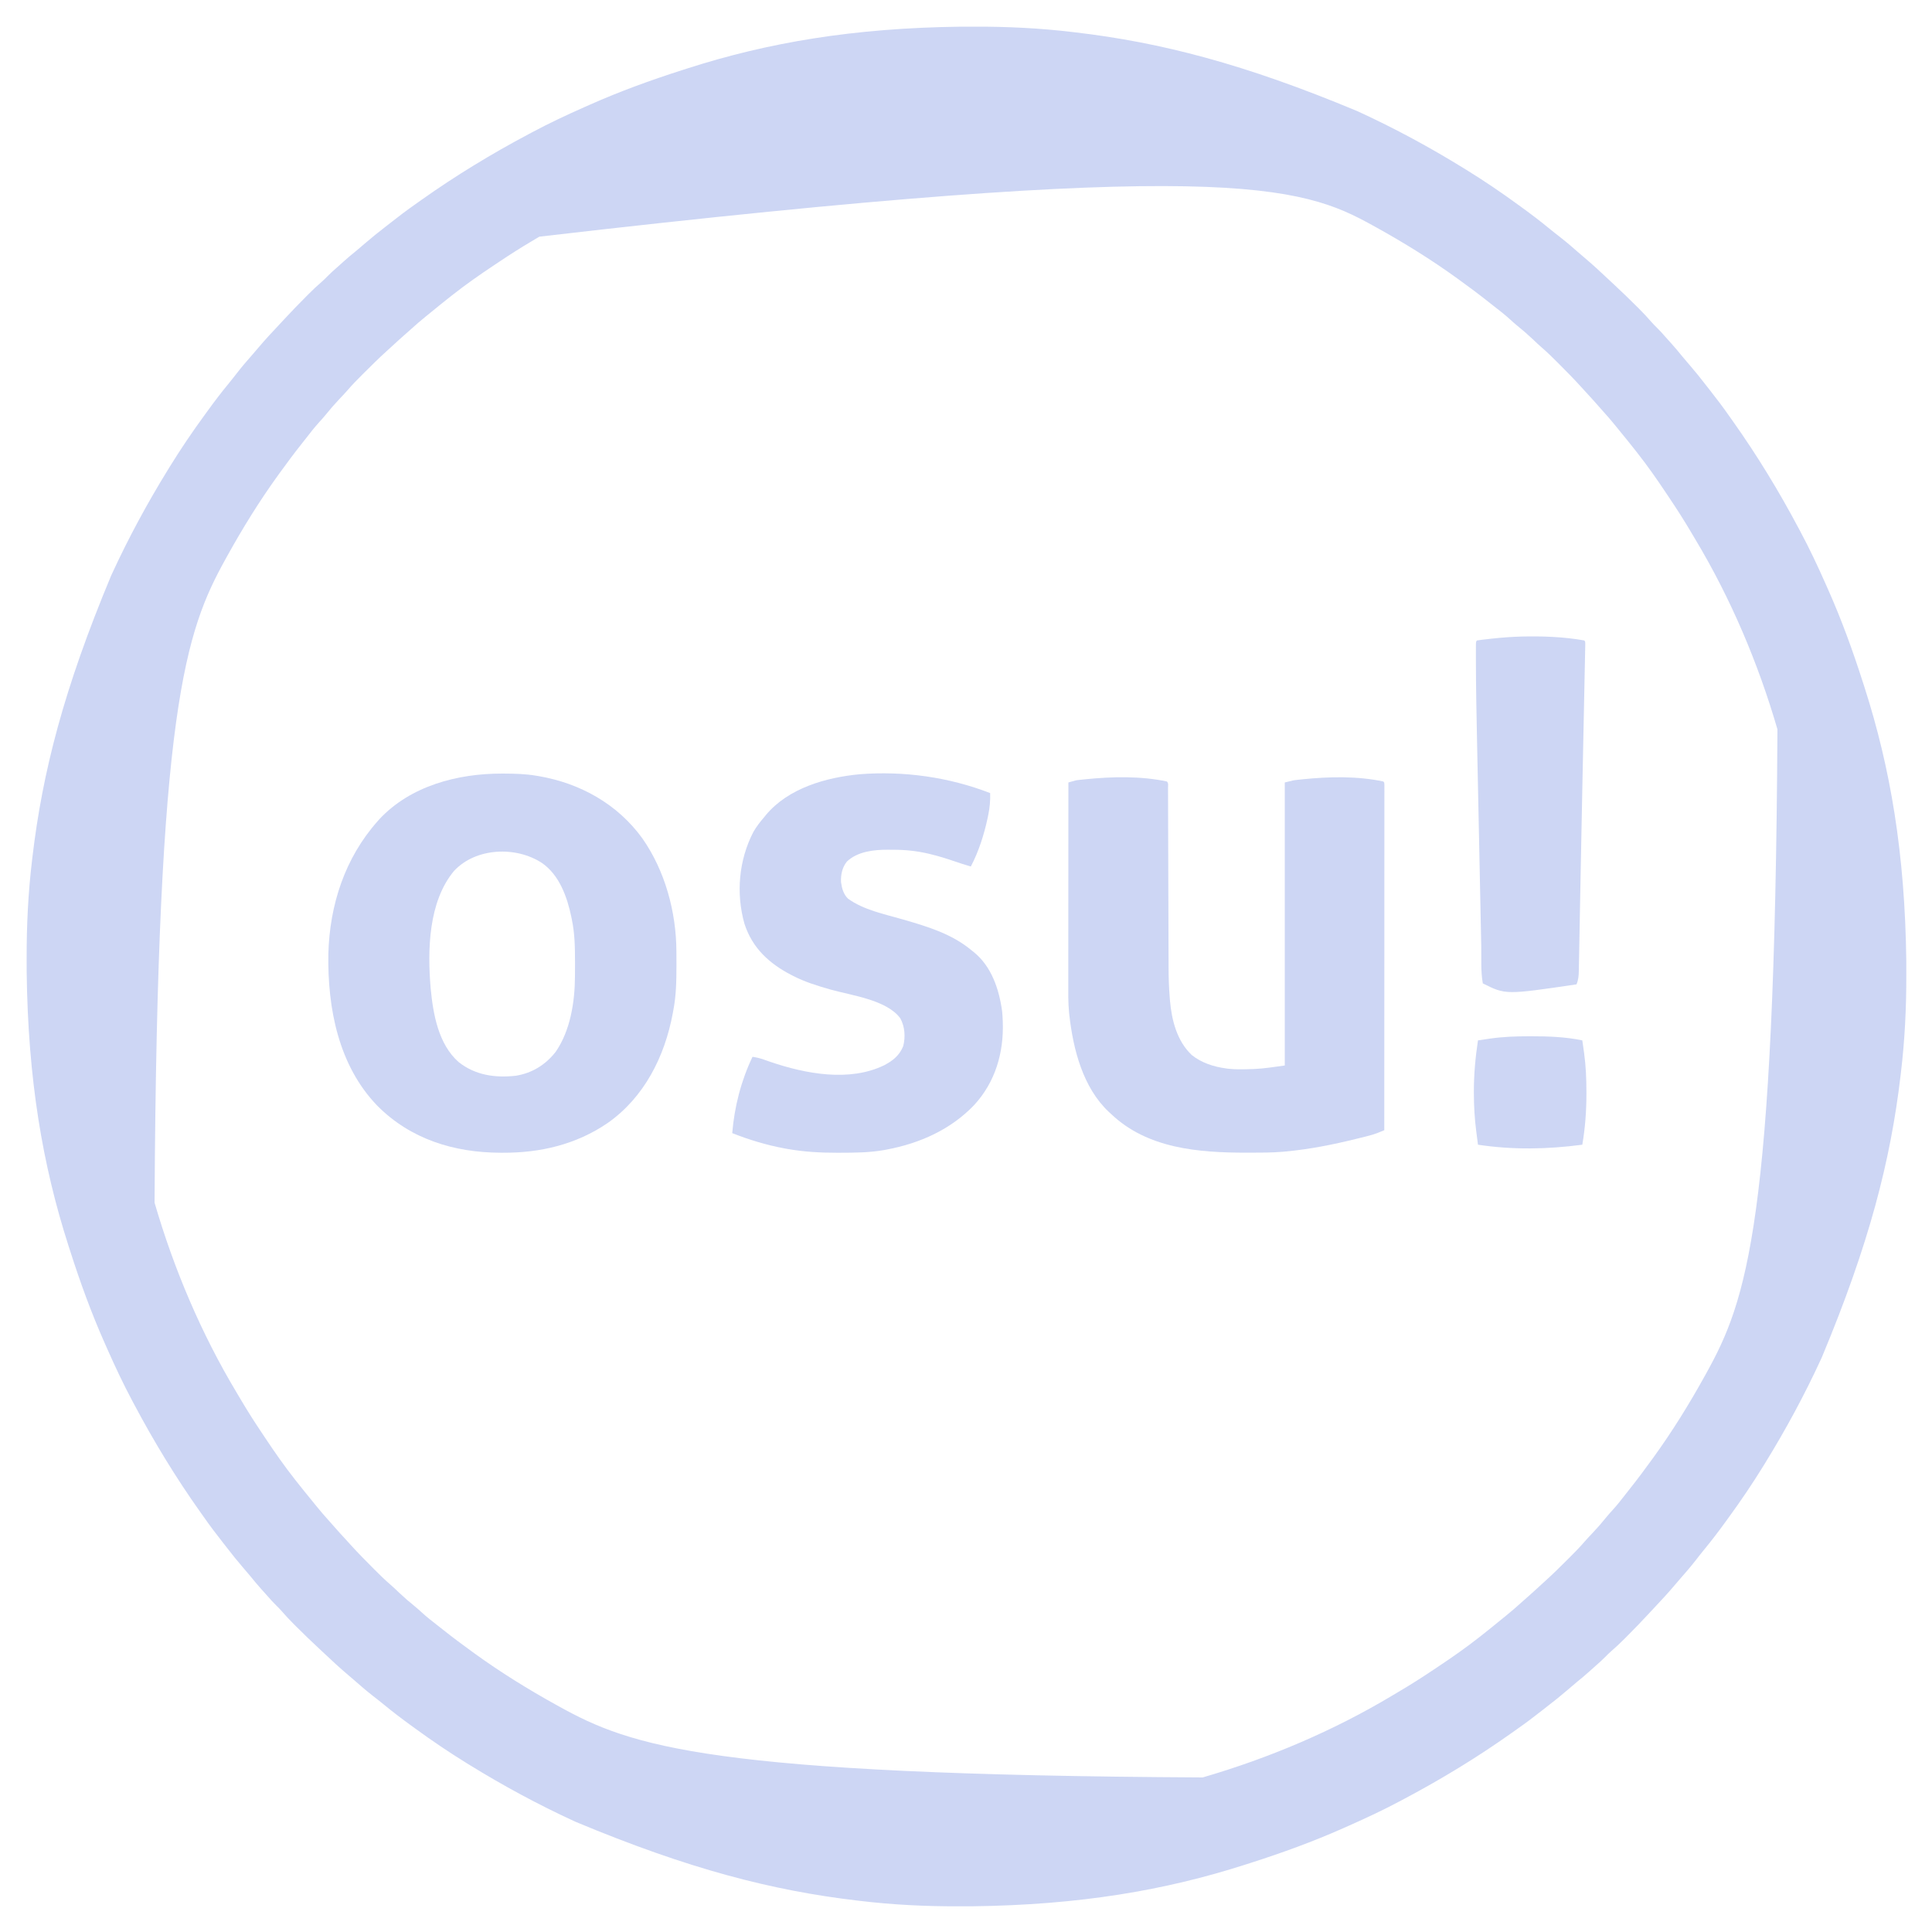 <?xml version="1.0" encoding="UTF-8"?>
<svg version="1.1" xmlns="http://www.w3.org/2000/svg" width="2000" height="2000">
<path d="M0 0 C4.644 0.017 9.287 0.007 13.931 -0.01 C48.066 -0.117 82.167 1.556 116.073 5.641 C117.388 5.796 117.388 5.796 118.73 5.953 C206.693 16.323 292.836 38.416 410.073 87.391 C410.728 87.693 411.383 87.994 412.058 88.305 C449.371 105.478 485.112 124.839 520.073 146.391 C520.959 146.936 521.846 147.481 522.76 148.043 C541.056 159.322 558.909 171.408 576.272 184.078 C577.59 185.039 578.911 185.998 580.233 186.955 C590.156 194.14 599.853 201.517 609.307 209.309 C612.865 212.238 616.492 215.069 620.135 217.891 C627.054 223.277 633.644 229.01 640.233 234.79 C641.999 236.327 643.78 237.845 645.569 239.356 C653.993 246.471 662.062 253.907 670.062 261.494 C671.999 263.322 673.949 265.135 675.905 266.942 C683.802 274.252 691.515 281.73 699.135 289.329 C700.016 290.205 700.897 291.081 701.804 291.983 C706.241 296.431 710.52 300.948 714.614 305.714 C716.345 307.704 718.176 309.559 720.073 311.391 C723.287 314.562 726.29 317.847 729.233 321.27 C731.268 323.616 733.356 325.908 735.448 328.204 C739.323 332.497 742.995 336.922 746.631 341.418 C749.35 344.729 752.144 347.966 754.948 351.204 C760.354 357.471 765.504 363.906 770.567 370.452 C772.21 372.568 773.865 374.676 775.522 376.782 C782.135 385.205 788.595 393.695 794.729 402.474 C796.21 404.586 797.705 406.688 799.202 408.79 C824.265 444.12 846.763 481.144 867.073 519.391 C867.629 520.43 868.186 521.47 868.759 522.541 C878.364 540.507 886.983 558.815 895.211 577.442 C896.029 579.292 896.851 581.14 897.674 582.987 C911.457 614.03 923.049 645.921 933.391 678.26 C934.053 680.329 934.718 682.396 935.384 684.463 C961.868 767.053 977.124 855.545 978.464 967.318 C978.447 971.962 978.457 976.606 978.474 981.25 C978.581 1015.385 976.907 1049.485 972.823 1083.391 C972.72 1084.268 972.617 1085.145 972.511 1086.048 C962.141 1174.011 940.048 1260.154 891.073 1377.391 C890.771 1378.046 890.47 1378.702 890.159 1379.377 C872.986 1416.69 853.625 1452.43 832.073 1487.391 C831.255 1488.721 831.255 1488.721 830.421 1490.078 C819.142 1508.375 807.056 1526.228 794.386 1543.59 C793.425 1544.909 792.466 1546.229 791.509 1547.551 C784.324 1557.474 776.947 1567.171 769.155 1576.625 C766.226 1580.183 763.395 1583.81 760.573 1587.454 C755.187 1594.372 749.454 1600.962 743.674 1607.552 C742.137 1609.318 740.618 1611.098 739.108 1612.887 C731.993 1621.311 724.557 1629.38 716.97 1637.381 C715.142 1639.318 713.329 1641.267 711.522 1643.223 C704.212 1651.12 696.734 1658.833 689.135 1666.454 C688.259 1667.334 687.383 1668.215 686.48 1669.122 C682.033 1673.56 677.516 1677.838 672.75 1681.932 C670.76 1683.663 668.905 1685.494 667.073 1687.391 C663.902 1690.605 660.617 1693.609 657.194 1696.551 C654.848 1698.586 652.555 1700.674 650.26 1702.766 C645.967 1706.641 641.542 1710.313 637.045 1713.95 C633.735 1716.668 630.498 1719.462 627.26 1722.266 C620.993 1727.672 614.558 1732.822 608.012 1737.886 C605.895 1739.529 603.788 1741.184 601.682 1742.84 C593.259 1749.453 584.768 1755.913 575.99 1762.047 C573.877 1763.528 571.776 1765.024 569.674 1766.52 C534.344 1791.583 497.32 1814.082 459.073 1834.391 C458.033 1834.948 456.994 1835.504 455.923 1836.078 C437.957 1845.683 419.649 1854.301 401.022 1862.529 C399.172 1863.347 397.324 1864.17 395.477 1864.992 C364.434 1878.776 332.543 1890.367 300.204 1900.709 C298.135 1901.371 296.068 1902.037 294 1902.702 C211.411 1929.187 122.919 1944.442 11.146 1945.782 C6.502 1945.765 1.858 1945.775 -2.786 1945.793 C-36.921 1945.899 -71.022 1944.226 -104.927 1940.141 C-106.243 1939.987 -106.243 1939.987 -107.585 1939.829 C-195.547 1929.459 -281.69 1907.366 -398.927 1858.391 C-399.583 1858.09 -400.238 1857.788 -400.913 1857.478 C-438.226 1840.305 -473.966 1820.943 -508.927 1799.391 C-509.814 1798.846 -510.701 1798.301 -511.614 1797.739 C-529.911 1786.46 -547.764 1774.374 -565.126 1761.705 C-566.445 1760.743 -567.765 1759.784 -569.087 1758.828 C-579.01 1751.642 -588.707 1744.265 -598.162 1736.473 C-601.719 1733.544 -605.347 1730.713 -608.99 1727.891 C-615.908 1722.506 -622.498 1716.772 -629.088 1710.992 C-630.854 1709.455 -632.634 1707.937 -634.423 1706.426 C-642.847 1699.311 -650.917 1691.875 -658.917 1684.288 C-660.854 1682.46 -662.803 1680.648 -664.759 1678.84 C-672.657 1671.53 -680.369 1664.052 -687.99 1656.454 C-688.87 1655.578 -689.751 1654.701 -690.658 1653.799 C-695.096 1649.351 -699.374 1644.834 -703.468 1640.069 C-705.199 1638.078 -707.03 1636.223 -708.927 1634.391 C-712.142 1631.22 -715.145 1627.935 -718.087 1624.512 C-720.122 1622.166 -722.21 1619.874 -724.302 1617.579 C-728.178 1613.285 -731.849 1608.86 -735.486 1604.364 C-738.204 1601.054 -740.998 1597.816 -743.802 1594.579 C-749.209 1588.311 -754.358 1581.877 -759.422 1575.331 C-761.065 1573.214 -762.72 1571.107 -764.376 1569 C-770.989 1560.577 -777.449 1552.087 -783.583 1543.308 C-785.064 1541.196 -786.56 1539.094 -788.056 1536.993 C-813.119 1501.662 -835.618 1464.638 -855.927 1426.391 C-856.484 1425.352 -857.04 1424.312 -857.614 1423.242 C-867.219 1405.276 -875.837 1386.967 -884.065 1368.34 C-884.883 1366.491 -885.706 1364.643 -886.528 1362.795 C-900.312 1331.752 -911.904 1299.861 -922.246 1267.522 C-922.907 1265.454 -923.573 1263.386 -924.238 1261.319 C-950.723 1178.729 -965.978 1090.238 -967.318 978.464 C-967.301 973.82 -967.311 969.177 -967.329 964.533 C-967.436 930.398 -965.762 896.297 -961.677 862.391 C-961.574 861.514 -961.471 860.637 -961.365 859.734 C-950.996 771.771 -928.902 685.628 -879.927 568.391 C-879.626 567.736 -879.324 567.081 -879.014 566.405 C-861.841 529.092 -842.479 493.352 -820.927 458.391 C-820.11 457.061 -820.11 457.061 -819.275 455.704 C-807.996 437.407 -795.911 419.555 -783.241 402.192 C-782.279 400.874 -781.321 399.553 -780.364 398.231 C-773.178 388.308 -765.801 378.611 -758.009 369.157 C-755.08 365.599 -752.249 361.972 -749.427 358.329 C-744.042 351.41 -738.308 344.82 -732.528 338.23 C-730.991 336.464 -729.473 334.684 -727.962 332.895 C-720.847 324.471 -713.411 316.402 -705.824 308.401 C-703.997 306.465 -702.184 304.515 -700.376 302.559 C-693.066 294.662 -685.588 286.949 -677.99 279.329 C-677.114 278.448 -676.238 277.567 -675.335 276.66 C-670.887 272.223 -666.37 267.944 -661.605 263.85 C-659.615 262.119 -657.759 260.288 -655.927 258.391 C-652.756 255.177 -649.471 252.174 -646.048 249.231 C-643.702 247.196 -641.41 245.108 -639.115 243.016 C-634.821 239.141 -630.396 235.469 -625.9 231.833 C-622.59 229.114 -619.352 226.32 -616.115 223.516 C-609.847 218.11 -603.413 212.96 -596.867 207.896 C-594.75 206.253 -592.643 204.598 -590.537 202.942 C-582.113 196.329 -573.623 189.869 -564.844 183.735 C-562.732 182.254 -560.63 180.759 -558.529 179.262 C-523.199 154.199 -486.175 131.701 -447.927 111.391 C-446.888 110.835 -445.849 110.278 -444.778 109.705 C-426.812 100.1 -408.503 91.481 -389.877 83.253 C-388.027 82.435 -386.179 81.613 -384.331 80.79 C-353.289 67.007 -321.397 55.415 -289.058 45.073 C-286.99 44.411 -284.922 43.746 -282.855 43.08 C-200.265 16.595 -111.774 1.34 0 0 Z M-436.571 217.381 C-439.176 218.941 -441.786 220.49 -444.401 222.032 C-455.516 228.614 -466.383 235.494 -477.11 242.691 C-479.555 244.331 -482.007 245.962 -484.458 247.592 C-498.648 257.058 -512.647 266.835 -526.052 277.391 C-526.783 277.963 -527.514 278.535 -528.267 279.124 C-535.304 284.649 -542.251 290.283 -549.17 295.954 C-550.781 297.271 -552.399 298.58 -554.017 299.887 C-559.355 304.207 -564.526 308.659 -569.603 313.282 C-571.648 315.137 -573.715 316.959 -575.802 318.766 C-580.196 322.596 -584.487 326.537 -588.771 330.489 C-590.738 332.303 -592.717 334.1 -594.708 335.887 C-602.644 343.066 -610.229 350.584 -617.802 358.141 C-618.621 358.956 -618.621 358.956 -619.457 359.788 C-624.931 365.242 -630.343 370.706 -635.366 376.585 C-638.076 379.72 -640.953 382.697 -643.802 385.704 C-648.722 390.931 -653.381 396.25 -657.861 401.86 C-659.928 404.392 -662.088 406.798 -664.302 409.204 C-669.361 414.763 -673.937 420.657 -678.533 426.599 C-679.871 428.319 -681.222 430.027 -682.58 431.731 C-690.293 441.424 -697.653 451.365 -704.927 461.391 C-705.428 462.08 -705.929 462.769 -706.446 463.479 C-726.078 490.568 -743.754 519.124 -759.927 548.391 C-760.724 549.827 -760.724 549.827 -761.536 551.292 C-802.804 625.899 -832.228 705.969 -834.927 1217.391 C-815.021 1285.849 -786.648 1352.86 -749.938 1414.035 C-748.378 1416.639 -746.829 1419.25 -745.286 1421.865 C-738.704 1432.98 -731.825 1443.847 -724.628 1454.574 C-722.988 1457.019 -721.356 1459.47 -719.726 1461.922 C-710.26 1476.112 -700.484 1490.111 -689.927 1503.516 C-689.355 1504.247 -688.783 1504.978 -688.194 1505.731 C-682.669 1512.768 -677.036 1519.715 -671.364 1526.634 C-670.047 1528.245 -668.739 1529.862 -667.431 1531.481 C-663.112 1536.818 -658.659 1541.99 -654.037 1547.067 C-652.181 1549.112 -650.36 1551.179 -648.552 1553.266 C-644.722 1557.66 -640.781 1561.951 -636.83 1566.235 C-635.015 1568.202 -633.219 1570.181 -631.431 1572.172 C-624.253 1580.108 -616.734 1587.693 -609.177 1595.266 C-608.634 1595.812 -608.09 1596.358 -607.53 1596.921 C-602.076 1602.395 -596.612 1607.807 -590.733 1612.83 C-587.599 1615.539 -584.621 1618.416 -581.615 1621.266 C-576.388 1626.186 -571.069 1630.845 -565.458 1635.325 C-562.926 1637.392 -560.52 1639.552 -558.115 1641.766 C-552.555 1646.825 -546.661 1651.401 -540.72 1655.997 C-539 1657.335 -537.292 1658.686 -535.587 1660.043 C-525.895 1667.757 -515.953 1675.117 -505.927 1682.391 C-505.238 1682.892 -504.549 1683.393 -503.839 1683.91 C-476.751 1703.542 -448.194 1721.218 -418.927 1737.391 C-417.491 1738.188 -417.491 1738.188 -416.026 1739 C-341.419 1780.268 -261.35 1809.691 250.073 1812.391 C318.531 1792.485 385.542 1764.112 446.716 1727.402 C449.321 1725.841 451.931 1724.293 454.546 1722.75 C465.662 1716.168 476.529 1709.289 487.255 1702.092 C489.701 1700.452 492.152 1698.82 494.604 1697.19 C508.793 1687.724 522.793 1677.947 536.198 1667.391 C536.929 1666.819 537.66 1666.247 538.413 1665.658 C545.45 1660.133 552.397 1654.5 559.315 1648.828 C560.926 1647.511 562.544 1646.203 564.163 1644.895 C569.5 1640.576 574.671 1636.123 579.749 1631.5 C581.793 1629.645 583.861 1627.824 585.948 1626.016 C590.342 1622.186 594.632 1618.245 598.917 1614.293 C600.884 1612.479 602.862 1610.683 604.854 1608.895 C612.79 1601.716 620.374 1594.198 627.948 1586.641 C628.494 1586.098 629.04 1585.554 629.603 1584.994 C635.077 1579.54 640.488 1574.076 645.512 1568.197 C648.221 1565.063 651.098 1562.085 653.948 1559.079 C658.868 1553.852 663.527 1548.532 668.006 1542.922 C670.074 1540.39 672.234 1537.984 674.448 1535.579 C679.507 1530.019 684.083 1524.125 688.679 1518.184 C690.016 1516.464 691.367 1514.755 692.725 1513.051 C700.439 1503.358 707.799 1493.417 715.073 1483.391 C715.574 1482.702 716.075 1482.013 716.591 1481.303 C736.223 1454.214 753.9 1425.658 770.073 1396.391 C770.604 1395.434 771.135 1394.476 771.682 1393.49 C812.95 1318.883 842.373 1238.813 845.073 727.391 C825.166 658.933 796.793 591.922 760.083 530.748 C758.523 528.143 756.974 525.532 755.431 522.917 C748.85 511.802 741.97 500.935 734.773 490.208 C733.133 487.763 731.502 485.312 729.872 482.86 C720.406 468.67 710.629 454.671 700.073 441.266 C699.501 440.535 698.929 439.804 698.34 439.051 C692.815 432.014 687.181 425.067 681.51 418.148 C680.193 416.538 678.884 414.92 677.577 413.301 C673.257 407.964 668.805 402.792 664.182 397.715 C662.326 395.671 660.505 393.603 658.698 391.516 C654.867 387.122 650.927 382.832 646.975 378.547 C645.161 376.58 643.364 374.602 641.577 372.61 C634.398 364.674 626.879 357.089 619.323 349.516 C618.779 348.97 618.236 348.424 617.676 347.861 C612.222 342.387 606.758 336.975 600.879 331.952 C597.744 329.243 594.767 326.366 591.76 323.516 C586.533 318.596 581.214 313.937 575.604 309.458 C573.071 307.39 570.665 305.23 568.26 303.016 C562.701 297.957 556.806 293.381 550.865 288.785 C549.145 287.448 547.437 286.097 545.733 284.739 C536.04 277.025 526.099 269.665 516.073 262.391 C515.384 261.89 514.695 261.389 513.985 260.873 C486.896 241.24 458.34 223.564 429.073 207.391 C428.115 206.86 427.158 206.329 426.171 205.782 C351.565 164.514 271.495 135.091 -436.571 217.381 Z " fill="#CDD6F4" transform="translate(994.927,27.609)"/>
<path d="M0 0 C0.705 0.001 1.41 0.002 2.136 0.003 C13.341 0.035 24.366 0.343 35.438 2.188 C36.804 2.413 36.804 2.413 38.198 2.644 C81.129 10.049 119.7 31.517 145.438 67.125 C168.885 100.617 180.447 143.14 180.641 183.82 C180.648 184.807 180.655 185.794 180.662 186.811 C180.679 189.978 180.686 193.145 180.688 196.312 C180.688 197.393 180.689 198.473 180.69 199.587 C180.674 215.004 180.383 230.008 177.438 245.188 C177.266 246.126 177.094 247.065 176.917 248.032 C168.593 292.89 147.364 335.243 109.29 361.863 C76.779 384.003 39.765 392.681 0.812 392.5 C-0.01 392.498 -0.833 392.496 -1.681 392.494 C-49.644 392.317 -94.569 378.458 -128.935 343.871 C-169.246 302.193 -180.557 242.675 -179.656 186.698 C-178.305 135.847 -162.514 87.383 -128.562 49.188 C-127.944 48.484 -127.325 47.78 -126.688 47.055 C-94.395 12.6 -45.68 -0.079 0 0 Z M-49.543 100.762 C-76.161 132.734 -77.101 182.898 -73.75 222.188 C-71.231 248.791 -65.844 280.035 -44.812 298.617 C-27.599 312.29 -6.871 315.195 14.488 312.789 C31.333 310.05 45.126 301.484 55.625 288.125 C70.915 266.04 75.509 236.29 75.641 209.957 C75.648 209.012 75.655 208.067 75.662 207.093 C75.679 204.062 75.686 201.031 75.688 198 C75.688 196.966 75.689 195.933 75.69 194.867 C75.674 180.106 75.471 165.691 72.438 151.188 C72.266 150.332 72.094 149.477 71.917 148.595 C67.638 127.87 59.581 105.074 41.49 92.559 C14.64 74.923 -26.974 76.566 -49.543 100.762 Z " fill="#CDD6F4" transform="translate(519.562,800.812)"/>
<path d="M0 0 C1.775 1.775 1.132 4.149 1.146 6.514 C1.145 7.71 1.145 7.71 1.145 8.931 C1.148 9.773 1.152 10.614 1.155 11.481 C1.166 14.324 1.17 17.167 1.174 20.01 C1.18 22.04 1.187 24.07 1.194 26.1 C1.209 30.488 1.22 34.876 1.23 39.263 C1.245 46.222 1.269 53.181 1.295 60.139 C1.366 79.934 1.425 99.728 1.477 119.523 C1.505 130.444 1.541 141.365 1.583 152.286 C1.61 159.179 1.628 166.073 1.639 172.966 C1.649 177.297 1.666 181.628 1.686 185.959 C1.693 187.941 1.697 189.922 1.698 191.904 C1.702 202.567 2.041 213.138 2.906 223.769 C2.985 224.747 3.063 225.726 3.145 226.734 C4.954 247.192 10.337 268.674 25.777 283.223 C35.81 291.246 48.418 295.329 61 297 C61.88 297.124 62.761 297.248 63.668 297.375 C71.261 298.195 78.815 297.99 86.438 297.75 C87.442 297.724 88.446 297.698 89.481 297.671 C100.53 297.235 110.877 295.517 122 294 C122 197.31 122 100.62 122 1 C131.012 -1.253 131.012 -1.253 134.121 -1.598 C134.82 -1.676 135.519 -1.755 136.239 -1.836 C136.964 -1.911 137.69 -1.986 138.438 -2.062 C139.604 -2.186 139.604 -2.186 140.795 -2.312 C167.987 -5.087 197.155 -5.735 224 0 C225 1 225 1 225.124 3.433 C225.124 4.526 225.123 5.619 225.123 6.745 C225.125 8.001 225.127 9.257 225.129 10.551 C225.126 11.963 225.123 13.375 225.12 14.787 C225.121 16.273 225.122 17.759 225.123 19.245 C225.125 23.347 225.121 27.449 225.116 31.552 C225.112 35.968 225.113 40.385 225.114 44.801 C225.114 52.459 225.111 60.118 225.106 67.776 C225.098 78.849 225.095 89.922 225.094 100.995 C225.092 118.958 225.085 136.921 225.075 154.884 C225.066 172.338 225.059 189.792 225.055 207.246 C225.055 208.859 225.055 208.859 225.054 210.504 C225.053 215.897 225.052 221.29 225.05 226.683 C225.04 271.455 225.022 316.228 225 361 C223.416 361.644 221.832 362.286 220.247 362.926 C219.364 363.283 218.482 363.641 217.573 364.009 C214.159 365.324 210.788 366.252 207.238 367.148 C206.187 367.415 206.187 367.415 205.115 367.688 C202.85 368.259 200.582 368.818 198.312 369.375 C197.527 369.569 196.741 369.764 195.931 369.964 C171.884 375.897 147.697 380.74 123 383 C122.009 383.094 121.017 383.189 119.996 383.286 C108.576 384.244 97.141 384.243 85.688 384.25 C84.608 384.251 83.528 384.252 82.416 384.253 C32.637 384.222 -20.294 380.078 -58 344 C-58.674 343.389 -59.348 342.778 -60.043 342.148 C-86.979 316.879 -96.999 277.356 -101 242 C-101.09 241.231 -101.179 240.463 -101.271 239.671 C-102.334 229.009 -102.132 218.317 -102.114 207.616 C-102.113 205.358 -102.113 203.1 -102.114 200.843 C-102.114 194.742 -102.108 188.642 -102.101 182.542 C-102.095 176.155 -102.095 169.769 -102.093 163.383 C-102.091 152.674 -102.084 141.965 -102.075 131.255 C-102.066 120.23 -102.059 109.205 -102.055 98.18 C-102.055 97.499 -102.054 96.818 -102.054 96.117 C-102.053 92.701 -102.052 89.285 -102.05 85.869 C-102.04 57.579 -102.022 29.29 -102 1 C-94.296 -1.233 -94.296 -1.233 -91.012 -1.598 C-90.315 -1.676 -89.618 -1.755 -88.9 -1.836 C-87.805 -1.948 -87.805 -1.948 -86.688 -2.062 C-85.908 -2.145 -85.128 -2.227 -84.324 -2.312 C-56.797 -5.101 -27.176 -5.806 0 0 Z " fill="#CDD6F4" transform="translate(1208,809)"/>
<path d="M0 0 C0.264 7.748 -0.383 14.911 -1.938 22.5 C-2.261 24.097 -2.261 24.097 -2.592 25.726 C-6.288 42.925 -11.79 60.385 -20 76 C-25.812 74.304 -31.561 72.489 -37.279 70.501 C-45.415 67.688 -53.564 65.194 -61.938 63.188 C-62.74 62.993 -63.542 62.799 -64.368 62.598 C-76.163 59.88 -87.863 58.645 -99.959 58.684 C-101.999 58.687 -104.038 58.664 -106.078 58.639 C-120.54 58.57 -137.336 60.481 -148.305 70.895 C-153.204 76.979 -154.719 84.558 -154.379 92.23 C-153.522 98.493 -151.836 104.734 -147.188 109.25 C-131.11 120.958 -109.523 125.265 -90.699 130.703 C-65.2 138.082 -39.701 145.583 -19 163 C-18.099 163.702 -18.099 163.702 -17.18 164.418 C1.443 179.325 9.301 203.126 12.398 225.934 C12.709 228.96 12.882 231.96 13 235 C13.027 235.68 13.054 236.36 13.083 237.061 C14.182 268.791 5.304 299.158 -16.445 322.82 C-40.637 348.25 -72.788 362.588 -107 369 C-107.861 369.164 -108.723 369.327 -109.61 369.496 C-124.743 372.198 -139.927 372.285 -155.25 372.312 C-156.218 372.316 -157.186 372.32 -158.184 372.324 C-175.616 372.358 -193.002 371.397 -210.188 368.312 C-211.12 368.147 -212.052 367.981 -213.013 367.81 C-231.538 364.346 -249.495 358.939 -267 352 C-264.712 324.645 -257.857 297.816 -246 273 C-241.899 273.593 -238.184 274.508 -234.281 275.891 C-232.652 276.457 -232.652 276.457 -230.989 277.035 C-229.838 277.436 -228.686 277.837 -227.5 278.25 C-191.205 290.61 -145.662 299.309 -109.562 281.688 C-100.516 276.878 -93.974 271.654 -90 262 C-87.559 252.377 -88.223 241.861 -93.043 233.105 C-107.106 213.937 -143.824 209.45 -165.384 203.337 C-178.687 199.541 -191.99 195.462 -204.312 189.062 C-204.973 188.724 -205.633 188.385 -206.314 188.036 C-228.947 176.259 -246.233 160.208 -254.312 135.375 C-263.241 103.858 -260.2 69.424 -245.188 40.375 C-242.026 34.747 -238.186 29.895 -234 25 C-233.395 24.25 -232.791 23.5 -232.168 22.727 C-208.92 -5.171 -169.926 -16.188 -135.195 -19.496 C-89.571 -23.106 -42.693 -16.573 0 0 Z " fill="#CDD6F4" transform="translate(1025,821)"/>
<path d="M0 0 C21.339 -0.492 43.523 0.272 64.57 4.066 C65.57 5.066 65.57 5.066 65.639 7.934 C65.612 9.231 65.586 10.529 65.558 11.866 C65.545 12.588 65.532 13.31 65.518 14.054 C65.471 16.499 65.418 18.945 65.364 21.39 C65.329 23.145 65.294 24.899 65.26 26.654 C65.166 31.479 65.064 36.304 64.962 41.129 C64.854 46.278 64.752 51.426 64.649 56.575 C64.449 66.566 64.243 76.557 64.035 86.549 C63.796 98.059 63.561 109.57 63.326 121.08 C63.208 126.868 63.09 132.657 62.972 138.445 C62.949 139.593 62.925 140.741 62.901 141.925 C62.758 148.922 62.614 155.92 62.47 162.918 C61.906 190.253 61.362 217.589 60.853 244.926 C60.738 251.1 60.622 257.273 60.504 263.447 C60.48 264.713 60.48 264.713 60.455 266.006 C60.376 270.158 60.296 274.31 60.217 278.463 C60.05 287.19 59.888 295.916 59.734 304.644 C59.629 310.535 59.517 316.426 59.4 322.317 C59.333 325.664 59.271 329.01 59.215 332.357 C59.155 335.937 59.083 339.517 59.009 343.097 C58.987 344.651 58.987 344.651 58.965 346.236 C58.848 351.223 58.533 355.394 56.57 360.066 C-16.783 370.89 -16.783 370.89 -40.43 359.066 C-42.719 346.269 -41.795 332.315 -42.053 319.359 C-42.124 315.869 -42.198 312.379 -42.272 308.889 C-42.416 302.06 -42.556 295.231 -42.695 288.402 C-42.808 282.827 -42.923 277.253 -43.038 271.679 C-43.055 270.881 -43.071 270.083 -43.088 269.262 C-43.122 267.64 -43.155 266.018 -43.189 264.397 C-43.503 249.203 -43.813 234.009 -44.122 218.815 C-44.402 205.032 -44.687 191.249 -44.975 177.466 C-45.273 163.226 -45.567 148.986 -45.857 134.746 C-46.019 126.787 -46.182 118.829 -46.35 110.87 C-46.955 82.037 -47.545 53.207 -47.573 24.367 C-47.575 23.361 -47.577 22.354 -47.579 21.318 C-47.583 18.561 -47.58 15.805 -47.573 13.048 C-47.574 12.242 -47.575 11.436 -47.576 10.605 C-47.546 5.182 -47.546 5.182 -46.43 4.066 C-44.72 3.778 -43 3.55 -41.278 3.348 C-40.2 3.22 -39.123 3.093 -38.013 2.962 C-36.851 2.832 -35.69 2.701 -34.493 2.566 C-33.306 2.433 -32.12 2.299 -30.898 2.161 C-20.59 1.031 -10.362 0.283 0 0 Z " fill="#CDD6F4" transform="translate(1575.43,658.934)"/>
<path d="M0 0 C0.896 -0.002 1.791 -0.004 2.714 -0.006 C20.373 -0.016 38.221 0.619 55.562 4.25 C56.048 7.645 56.525 11.041 57 14.438 C57.135 15.378 57.269 16.318 57.408 17.287 C59.259 30.607 59.796 43.823 59.812 57.25 C59.816 58.484 59.816 58.484 59.819 59.742 C59.829 77.402 58.54 94.823 55.562 112.25 C19.332 117.035 -16.211 117.707 -52.438 112.25 C-52.923 108.542 -53.4 104.834 -53.875 101.125 C-54.01 100.098 -54.144 99.07 -54.283 98.012 C-55.924 85.126 -56.656 72.301 -56.688 59.312 C-56.69 58.637 -56.692 57.962 -56.694 57.267 C-56.706 39.52 -55.122 21.793 -52.438 4.25 C-49.188 3.765 -45.938 3.288 -42.688 2.812 C-41.786 2.678 -40.885 2.543 -39.957 2.404 C-26.625 0.466 -13.45 0.015 0 0 Z " fill="#CDD6F4" transform="translate(1582.438,1072.75)"/>
</svg>
